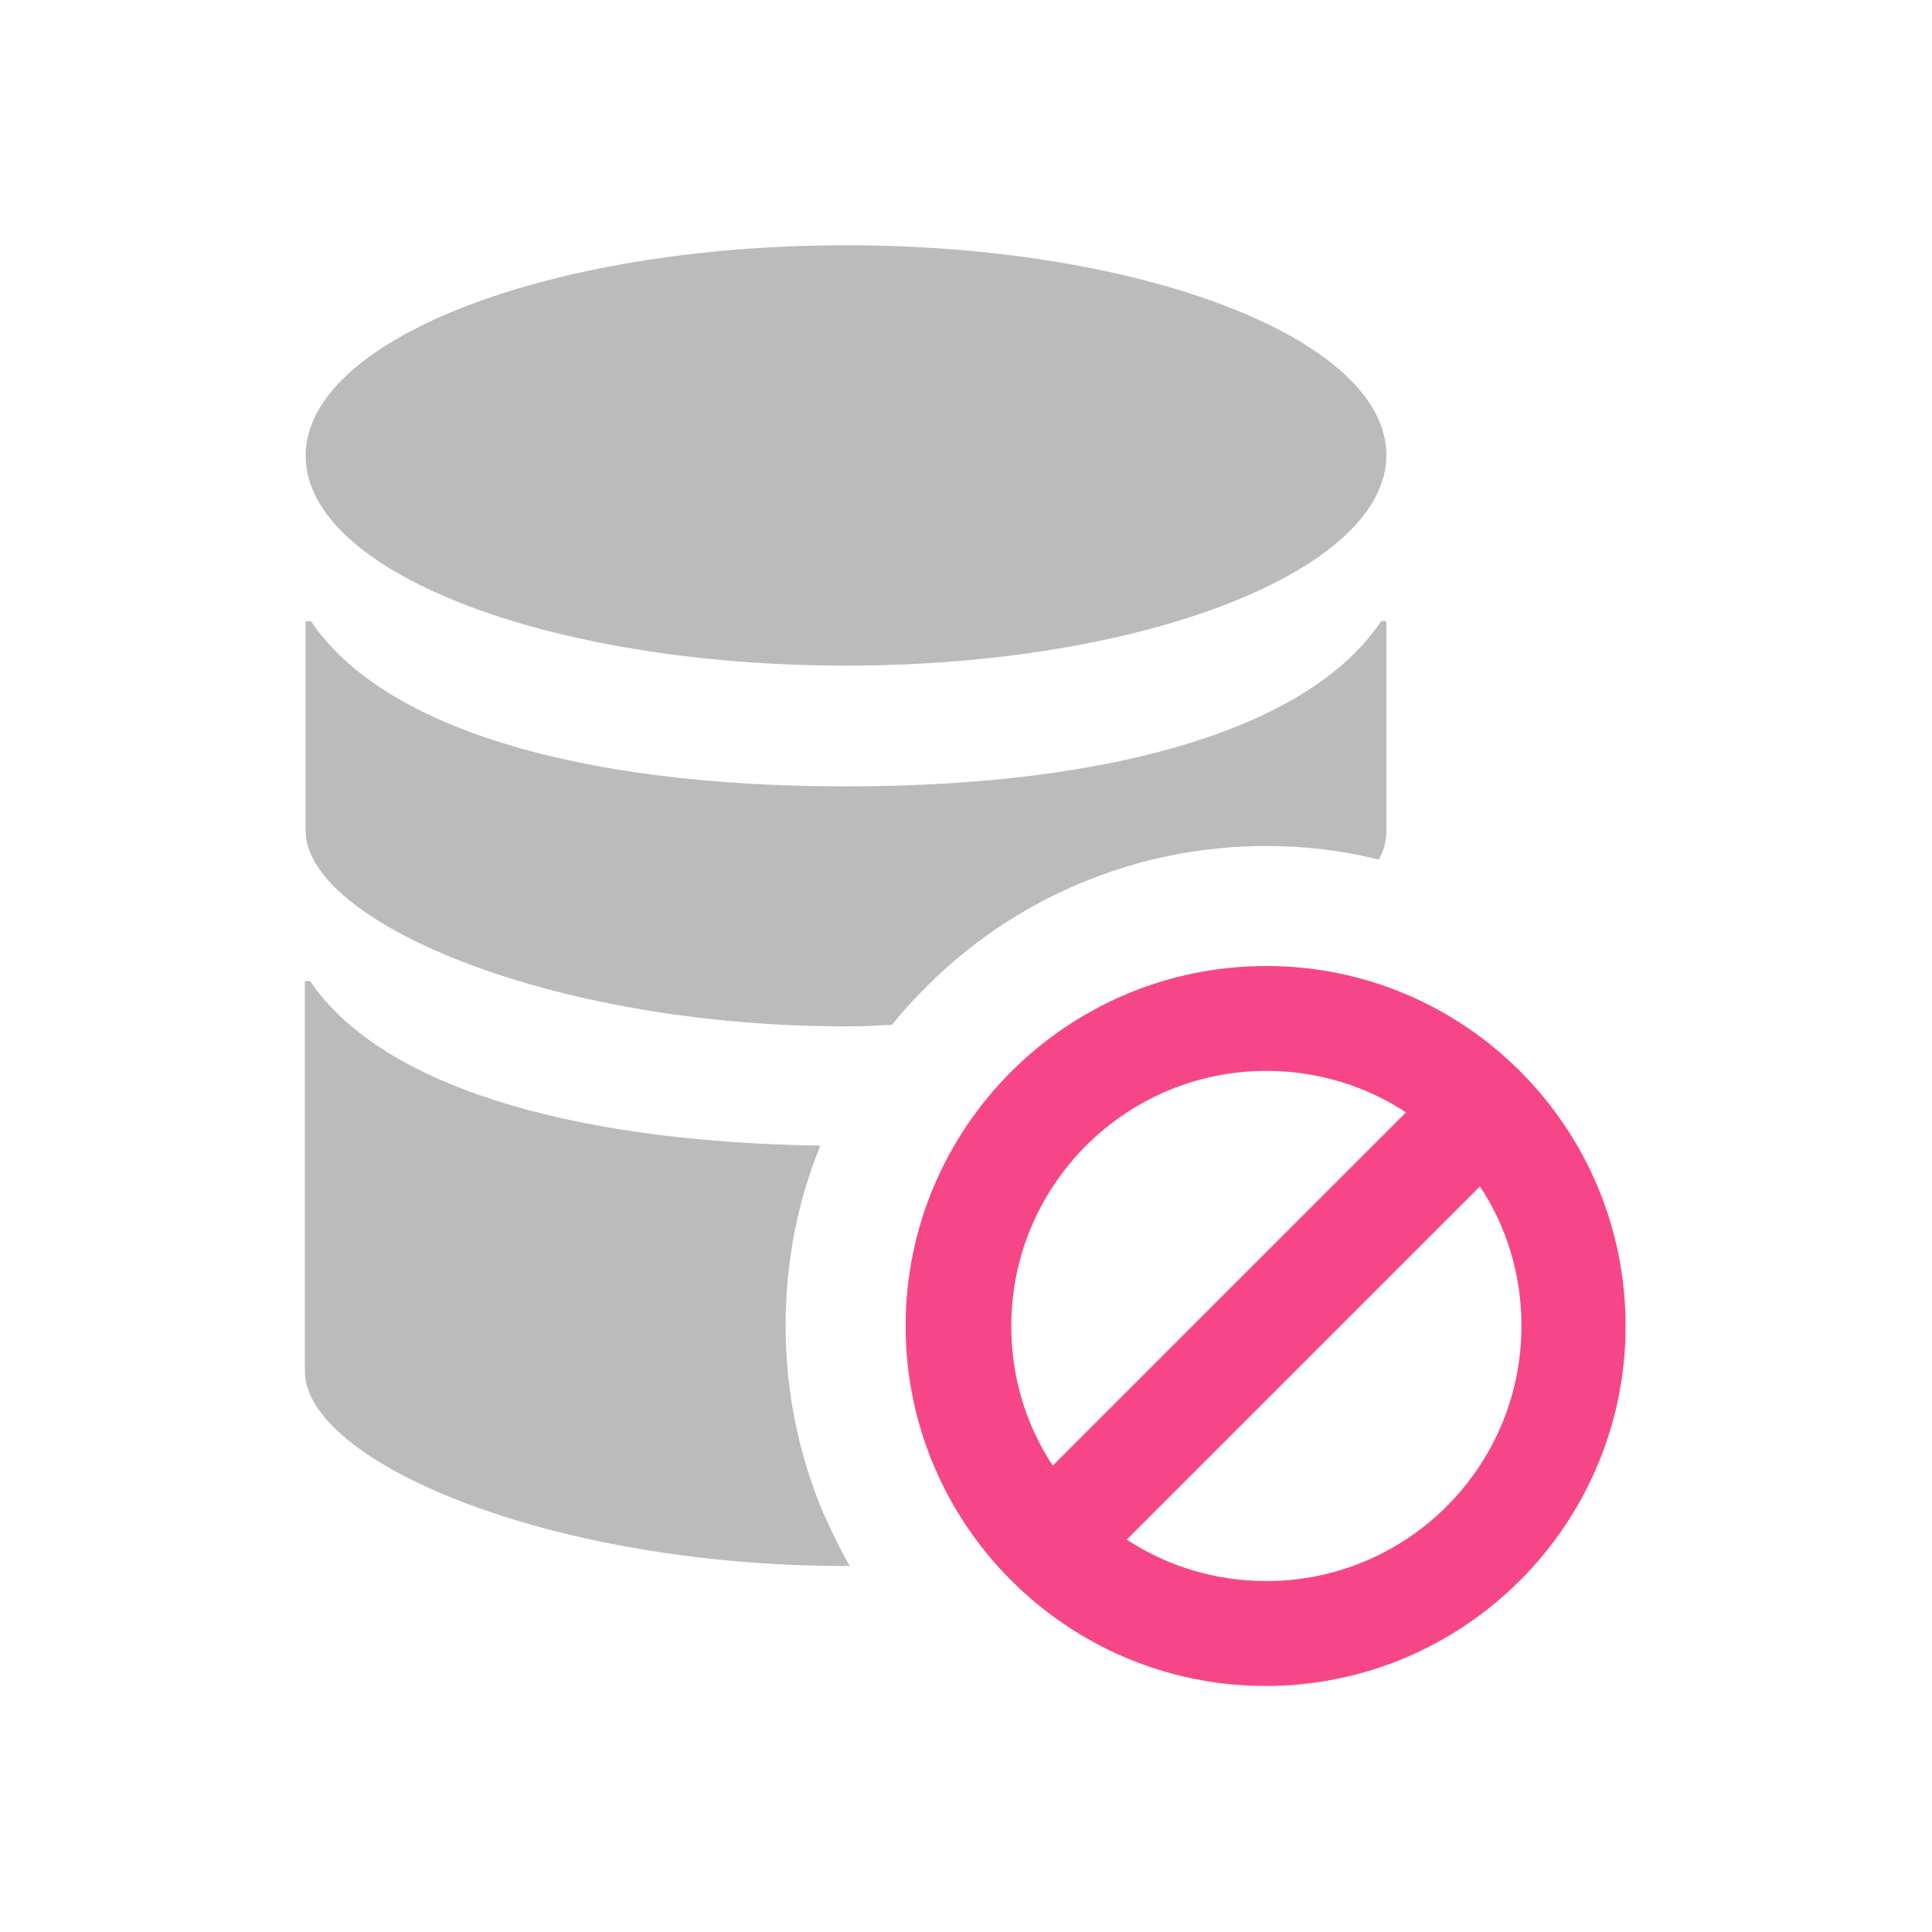 <?xml version="1.0" encoding="utf-8"?>
<!-- Generator: Adobe Illustrator 18.0.0, SVG Export Plug-In . SVG Version: 6.00 Build 0)  -->
<!DOCTYPE svg PUBLIC "-//W3C//DTD SVG 1.1//EN" "http://www.w3.org/Graphics/SVG/1.1/DTD/svg11.dtd">
<svg version="1.1" id="Layer_1" xmlns="http://www.w3.org/2000/svg" xmlns:xlink="http://www.w3.org/1999/xlink" x="0px" y="0px"
	 viewBox="33 -90 256 256" enable-background="new 33 -90 256 256" xml:space="preserve">
<g>
	<path fill="#BBBBBB" d="M145.1-57.5c39.5,0,71.6,12.5,71.6,27.8S184.6-1.8,145.1-1.8S73.5-14.2,73.5-29.6S105.6-57.5,145.1-57.5z"
		/>
	<path fill="#BBBBBB" d="M151.2,45.8c1.4-1.8,3-3.5,4.6-5.1c5.8-5.8,12.6-10.4,20.2-13.6c7.8-3.3,16.2-5,24.8-5
		c5.1,0,10.1,0.6,14.9,1.8c0.7-1.3,1-2.5,1-3.8V-7.7H216c-9.2,13.9-34.8,21.9-70.9,21.9c-36.1,0-61.6-8-70.9-21.9h-0.7v27.8
		C73.5,32,105.6,46,145.1,46C147.1,46,149.2,45.9,151.2,45.8z"/>
	<path fill="#BBBBBB" d="M142.1,110.5c-3.3-7.8-5-16.2-5-24.8c0-8.3,1.5-16.3,4.6-23.9c-34.3-0.5-58.6-8.4-67.6-21.8h-0.7v51.7
		c0,11.9,32.1,25.8,71.6,25.8c0.2,0,0.4,0,0.6,0C144.3,115.3,143.2,112.9,142.1,110.5z"/>
	<path fill="#F74687" d="M200.8,38C174.4,38,153,59.4,153,85.7s21.4,47.7,47.7,47.7c26.3,0,47.7-21.4,47.7-47.7S227.1,38,200.8,38z
		 M200.8,51.9c6.8,0,13.2,2,18.5,5.5l-46.8,46.8c-3.5-5.3-5.5-11.6-5.5-18.5C167,67.1,182.1,51.9,200.8,51.9z M200.8,119.5
		c-6.8,0-13.2-2-18.5-5.5l46.8-46.8c3.5,5.3,5.5,11.6,5.5,18.5C234.6,104.4,219.4,119.5,200.8,119.5z"/>
</g>
</svg>
